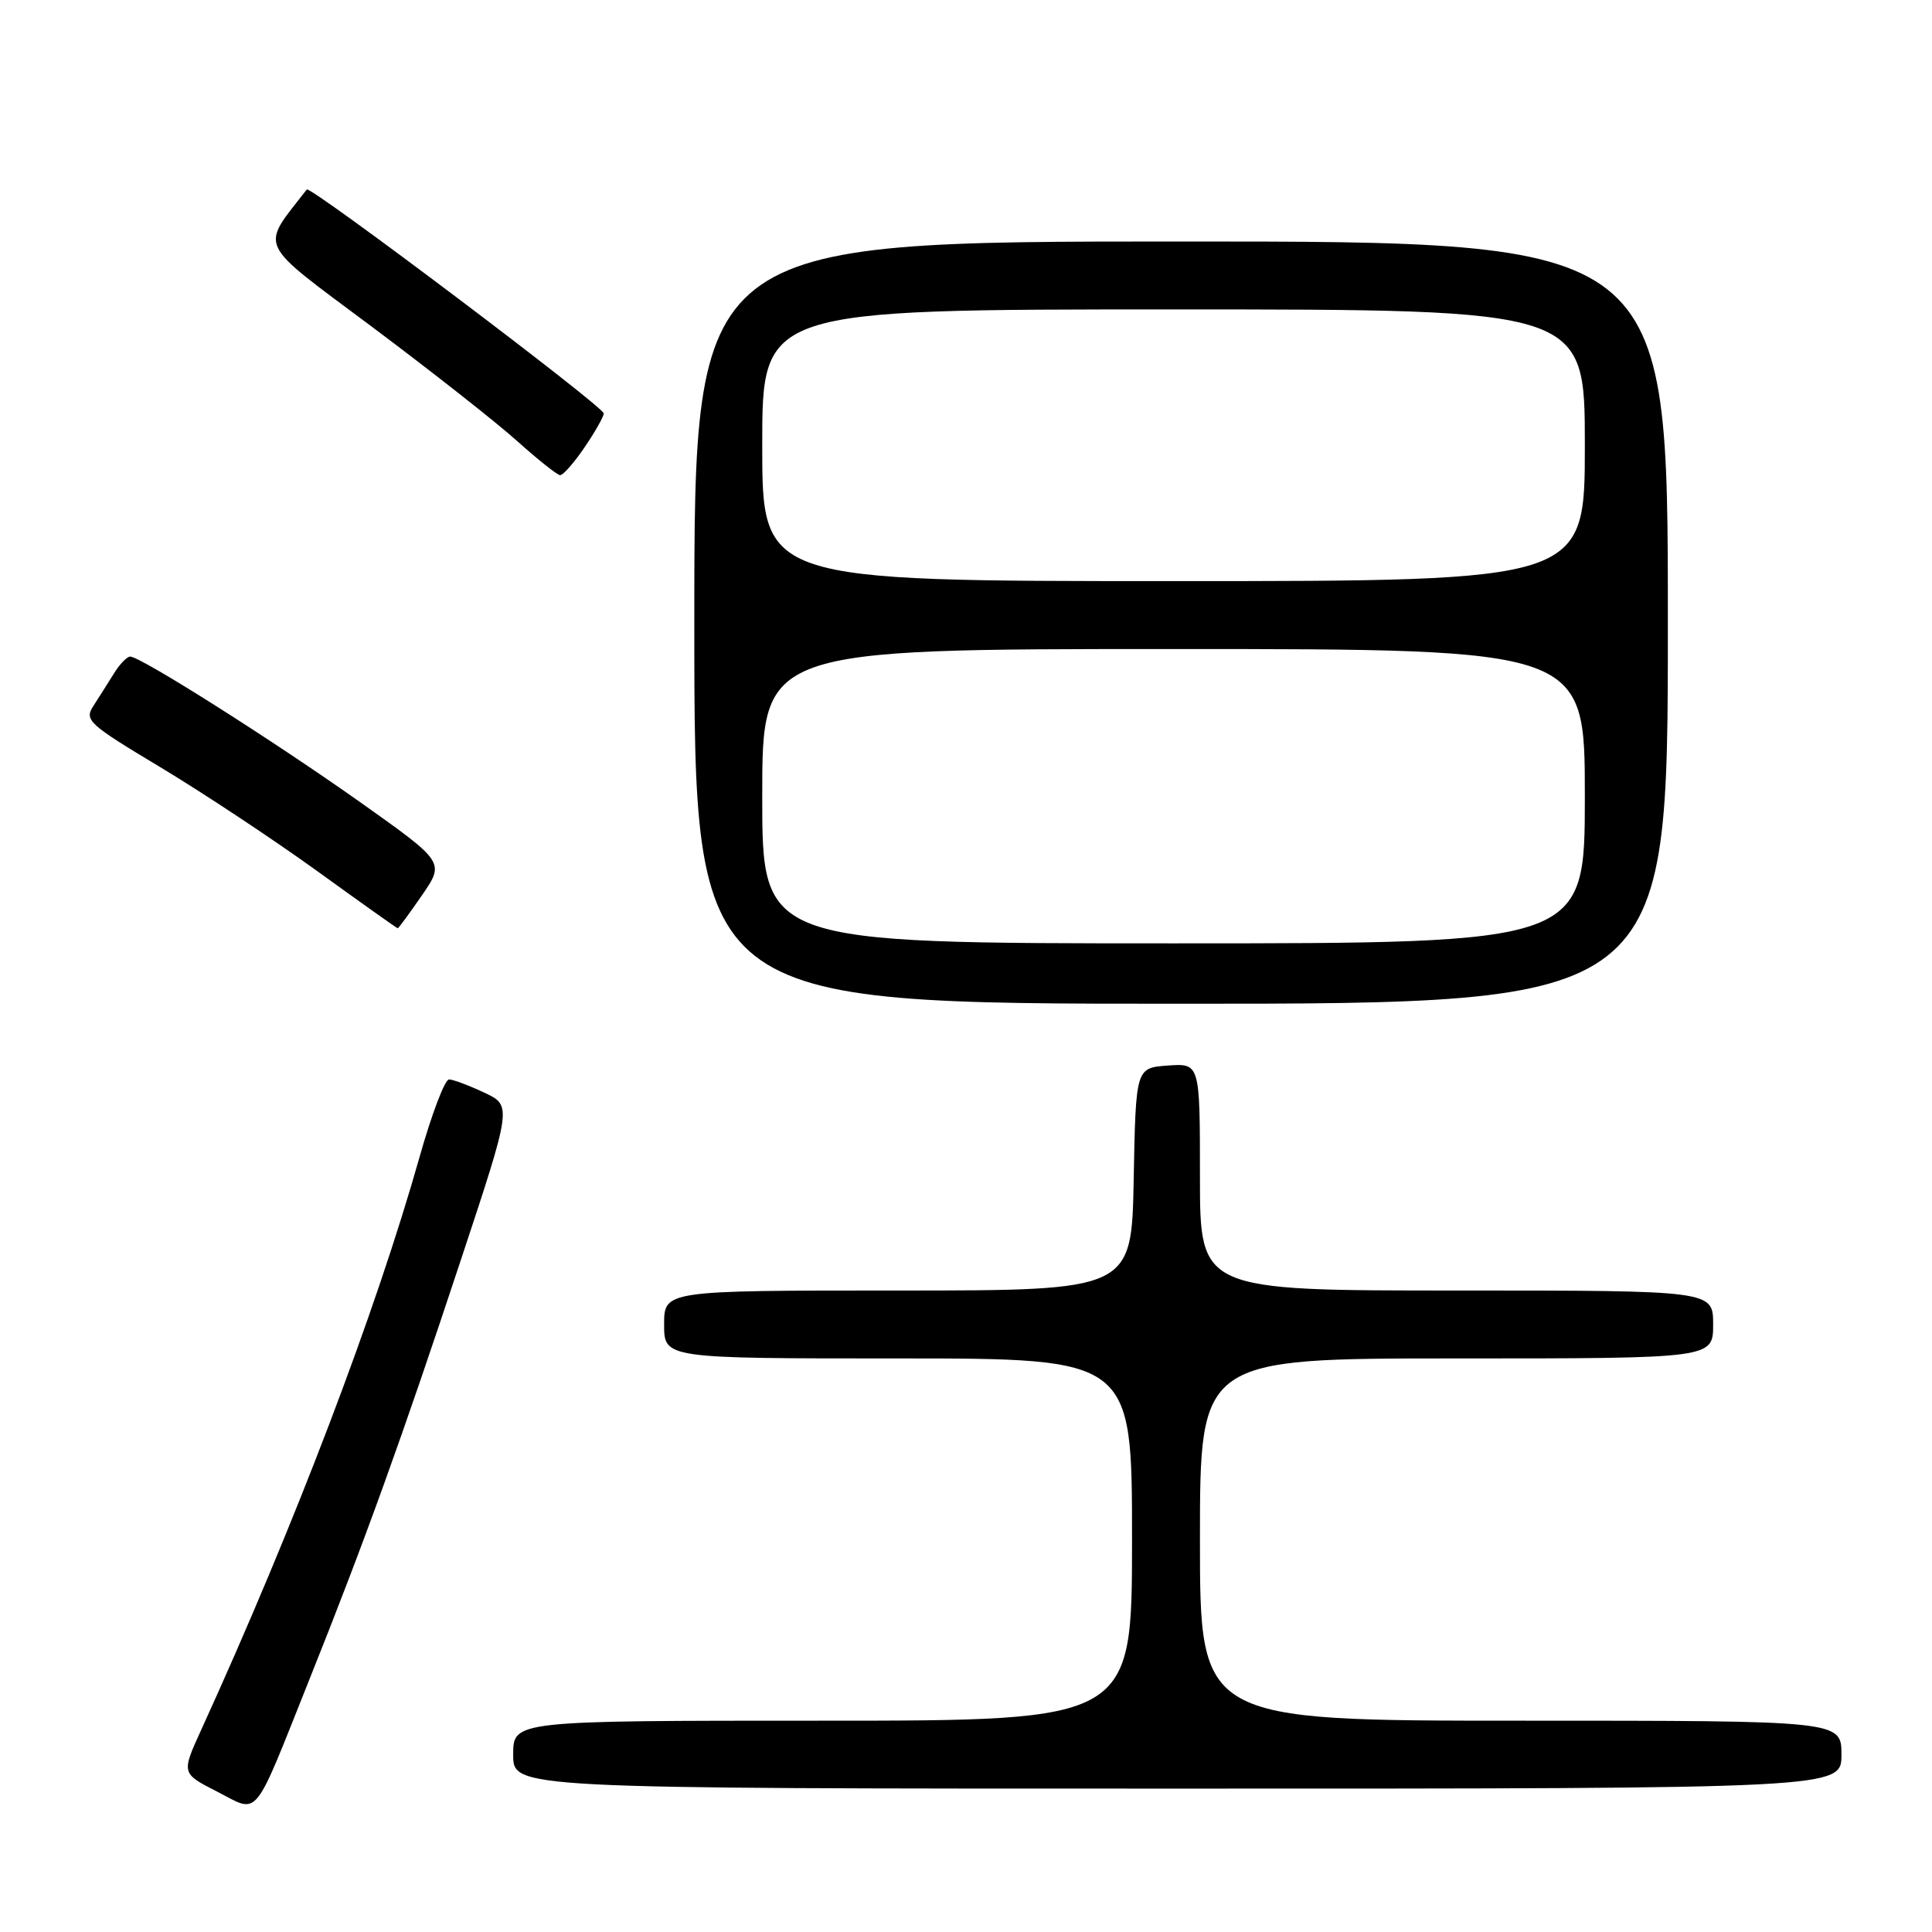 <?xml version="1.0" encoding="UTF-8" standalone="no"?>
<!DOCTYPE svg PUBLIC "-//W3C//DTD SVG 1.1//EN" "http://www.w3.org/Graphics/SVG/1.1/DTD/svg11.dtd" >
<svg xmlns="http://www.w3.org/2000/svg" xmlns:xlink="http://www.w3.org/1999/xlink" version="1.1" viewBox="0 0 256 256">
 <g >
 <path fill="currentColor"
d=" M 41.03 222.45 C 48.32 204.24 53.23 190.63 61.05 167.00 C 67.84 146.50 67.84 146.50 64.17 144.78 C 62.15 143.83 60.05 143.04 59.50 143.03 C 58.95 143.02 57.20 147.62 55.61 153.25 C 49.79 173.86 39.03 202.11 26.65 229.24 C 24.03 234.98 24.03 234.98 28.77 237.40 C 34.43 240.29 33.40 241.55 41.03 222.45 Z  M 244.00 232.50 C 244.00 228.00 244.00 228.00 201.50 228.00 C 159.00 228.00 159.00 228.00 159.00 204.00 C 159.00 180.00 159.00 180.00 193.00 180.00 C 227.00 180.00 227.00 180.00 227.00 175.50 C 227.00 171.00 227.00 171.00 193.00 171.00 C 159.00 171.00 159.00 171.00 159.00 155.94 C 159.00 140.89 159.00 140.89 154.75 141.19 C 150.50 141.50 150.50 141.50 150.22 156.25 C 149.95 171.00 149.95 171.00 118.97 171.00 C 88.00 171.00 88.00 171.00 88.00 175.50 C 88.00 180.00 88.00 180.00 119.00 180.00 C 150.00 180.00 150.00 180.00 150.00 204.00 C 150.00 228.00 150.00 228.00 109.00 228.00 C 68.00 228.00 68.00 228.00 68.00 232.50 C 68.00 237.00 68.00 237.00 156.00 237.00 C 244.00 237.00 244.00 237.00 244.00 232.50 Z  M 221.00 82.50 C 221.00 32.00 221.00 32.00 156.50 32.00 C 92.00 32.00 92.00 32.00 92.00 82.50 C 92.00 133.00 92.00 133.00 156.50 133.00 C 221.00 133.00 221.00 133.00 221.00 82.50 Z  M 55.92 118.62 C 58.93 114.24 58.93 114.24 47.72 106.29 C 36.21 98.14 18.63 87.00 17.25 87.00 C 16.83 87.00 15.85 88.01 15.09 89.25 C 14.32 90.49 13.10 92.41 12.38 93.53 C 11.14 95.43 11.70 95.93 21.28 101.68 C 26.90 105.06 36.22 111.23 42.00 115.40 C 47.78 119.58 52.59 123.00 52.70 123.00 C 52.81 123.00 54.26 121.03 55.92 118.62 Z  M 77.46 59.27 C 78.86 57.22 80.00 55.19 80.00 54.78 C 80.00 53.88 41.09 24.54 40.65 25.11 C 34.46 33.10 33.80 31.73 49.27 43.29 C 57.09 49.14 65.75 55.95 68.50 58.42 C 71.25 60.89 73.82 62.93 74.21 62.96 C 74.61 62.98 76.07 61.32 77.46 59.27 Z  M 101.00 105.50 C 101.00 86.00 101.00 86.00 155.50 86.00 C 210.00 86.00 210.00 86.00 210.00 105.50 C 210.00 125.00 210.00 125.00 155.50 125.00 C 101.00 125.00 101.00 125.00 101.00 105.50 Z  M 101.00 59.00 C 101.00 41.00 101.00 41.00 155.50 41.00 C 210.00 41.00 210.00 41.00 210.00 59.00 C 210.00 77.00 210.00 77.00 155.50 77.00 C 101.00 77.00 101.00 77.00 101.00 59.00 Z "/>
</g>
</svg>